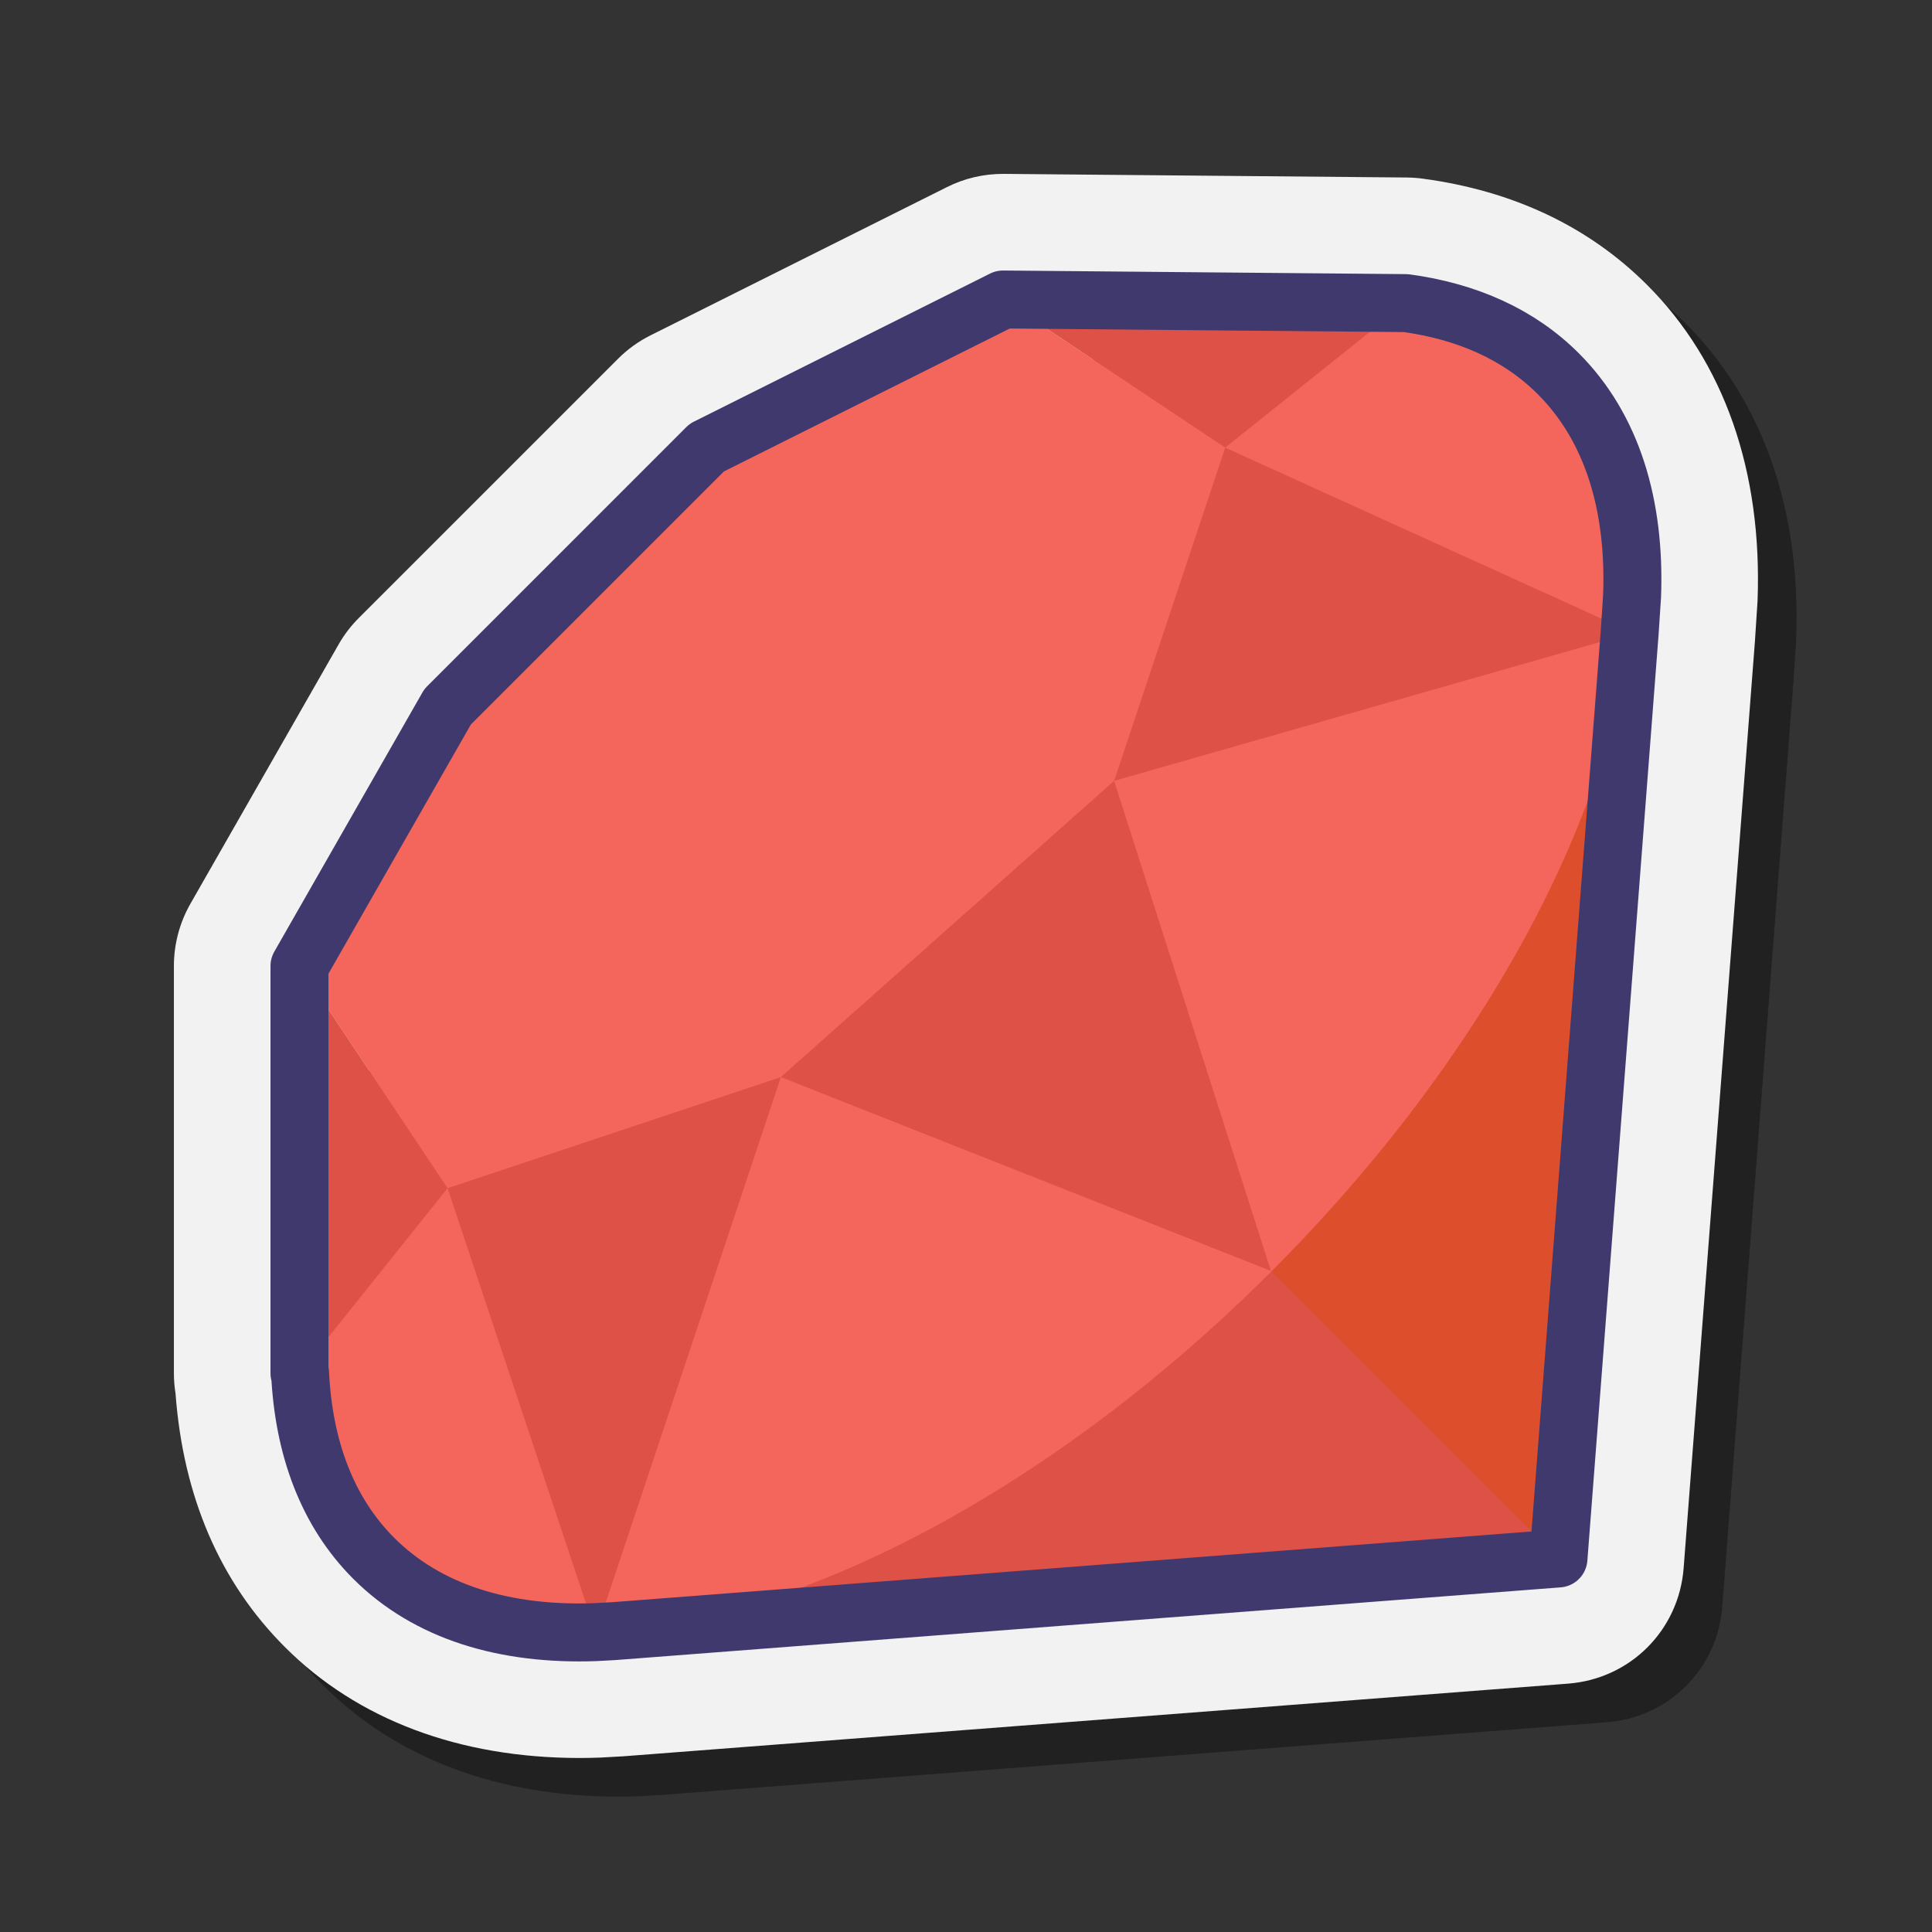 <svg xmlns="http://www.w3.org/2000/svg"  viewBox="0 0 100 100" width="100px" height="100px"><rect x="0" y="0" width="100" height="100" fill="#333333" stroke="none"/><path d="M31.999,92.993c-6.223,0-11.497-1.985-15.251-5.74c-3.361-3.359-5.266-7.779-5.664-13.139	c-0.055-0.341-0.083-0.686-0.083-1.031V52c0-1.129,0.296-2.243,0.856-3.224l7.667-13.417c0.282-0.497,0.64-0.966,1.056-1.38	l13.408-13.407c0.487-0.489,1.055-0.9,1.683-1.215l15.338-7.67c0.907-0.455,1.889-0.687,2.914-0.687l20.9,0.188	c0.303,0.005,0.576,0.025,0.844,0.063c4.664,0.631,8.571,2.481,11.585,5.495c3.993,3.992,5.971,9.647,5.719,16.354l-0.138,2.121	l-3.688,47.943c-0.248,3.218-2.763,5.734-5.983,5.981c0,0-48.717,3.747-48.911,3.762l-1.168,0.065	C32.718,92.986,32.356,92.993,31.999,92.993z" opacity=".35"/><path fill="#f2f2f2" d="M29.999,90.993c-6.223,0-11.497-1.985-15.251-5.74c-3.361-3.359-5.266-7.779-5.664-13.139	c-0.055-0.341-0.083-0.686-0.083-1.031V50c0-1.129,0.296-2.243,0.856-3.224l7.667-13.417c0.282-0.497,0.64-0.966,1.056-1.38	l13.408-13.407c0.487-0.489,1.055-0.9,1.683-1.215l15.338-7.67c0.907-0.455,1.889-0.687,2.914-0.687l20.9,0.188	c0.303,0.005,0.576,0.025,0.844,0.063c4.664,0.631,8.571,2.481,11.585,5.495c3.993,3.992,5.971,9.647,5.719,16.354l-0.138,2.121	l-3.688,47.943c-0.248,3.218-2.763,5.734-5.983,5.981c0,0-48.717,3.747-48.911,3.762l-1.168,0.065	C30.718,90.986,30.356,90.993,29.999,90.993z"/><path fill="#de5147" d="M84.499,30.834l-3.833,49.832l-49.832,3.833L84.499,30.834z"/><path fill="#dd4f2c" d="M57.666,57.666l22.999,22.999l3.833-49.832L57.666,57.666z"/><path fill="#f4665c" d="M34.192,34.193C17.261,51.124,10.613,71.927,19.344,80.657s29.533,2.081,46.464-14.85	s23.579-37.735,14.849-46.465S51.123,17.261,34.192,34.193L34.192,34.193z"/><path fill="#f4665c" d="M23.168,36.584l13.416-13.416l15.333-7.666l11.5,7.666l-5.75,17.249L40.417,55.75L23.168,61.5	L15.501,50L23.168,36.584z"/><path fill="#de5147" d="M63.416,23.168l-11.5-7.666h21.083L63.416,23.168z M84.499,32.751l-21.083-9.583l-5.75,17.249	L84.499,32.751z M40.417,55.75l25.366,10.033l-8.117-25.366L40.417,55.75z M23.168,61.5l7.666,22.999l9.583-28.749L23.168,61.5z M15.501,50v21.083l7.666-9.583L15.501,50z"/><path fill="none" stroke="#40396e" stroke-linecap="round" stroke-linejoin="round" stroke-miterlimit="10" stroke-width="3" d="M84.476,30.857c0.177-4.719-1.037-8.732-3.82-11.514c-2.038-2.038-4.74-3.228-7.891-3.654l-20.849-0.187l-15.333,7.666	L23.168,36.584L15.501,50v21.083l0.03-0.037c0.181,3.895,1.412,7.211,3.813,9.612c2.777,2.777,6.777,3.992,11.484,3.821l0.932-0.051	c0.125-0.009,48.906-3.762,48.906-3.762l3.682-47.872L84.476,30.857z"/></svg>
